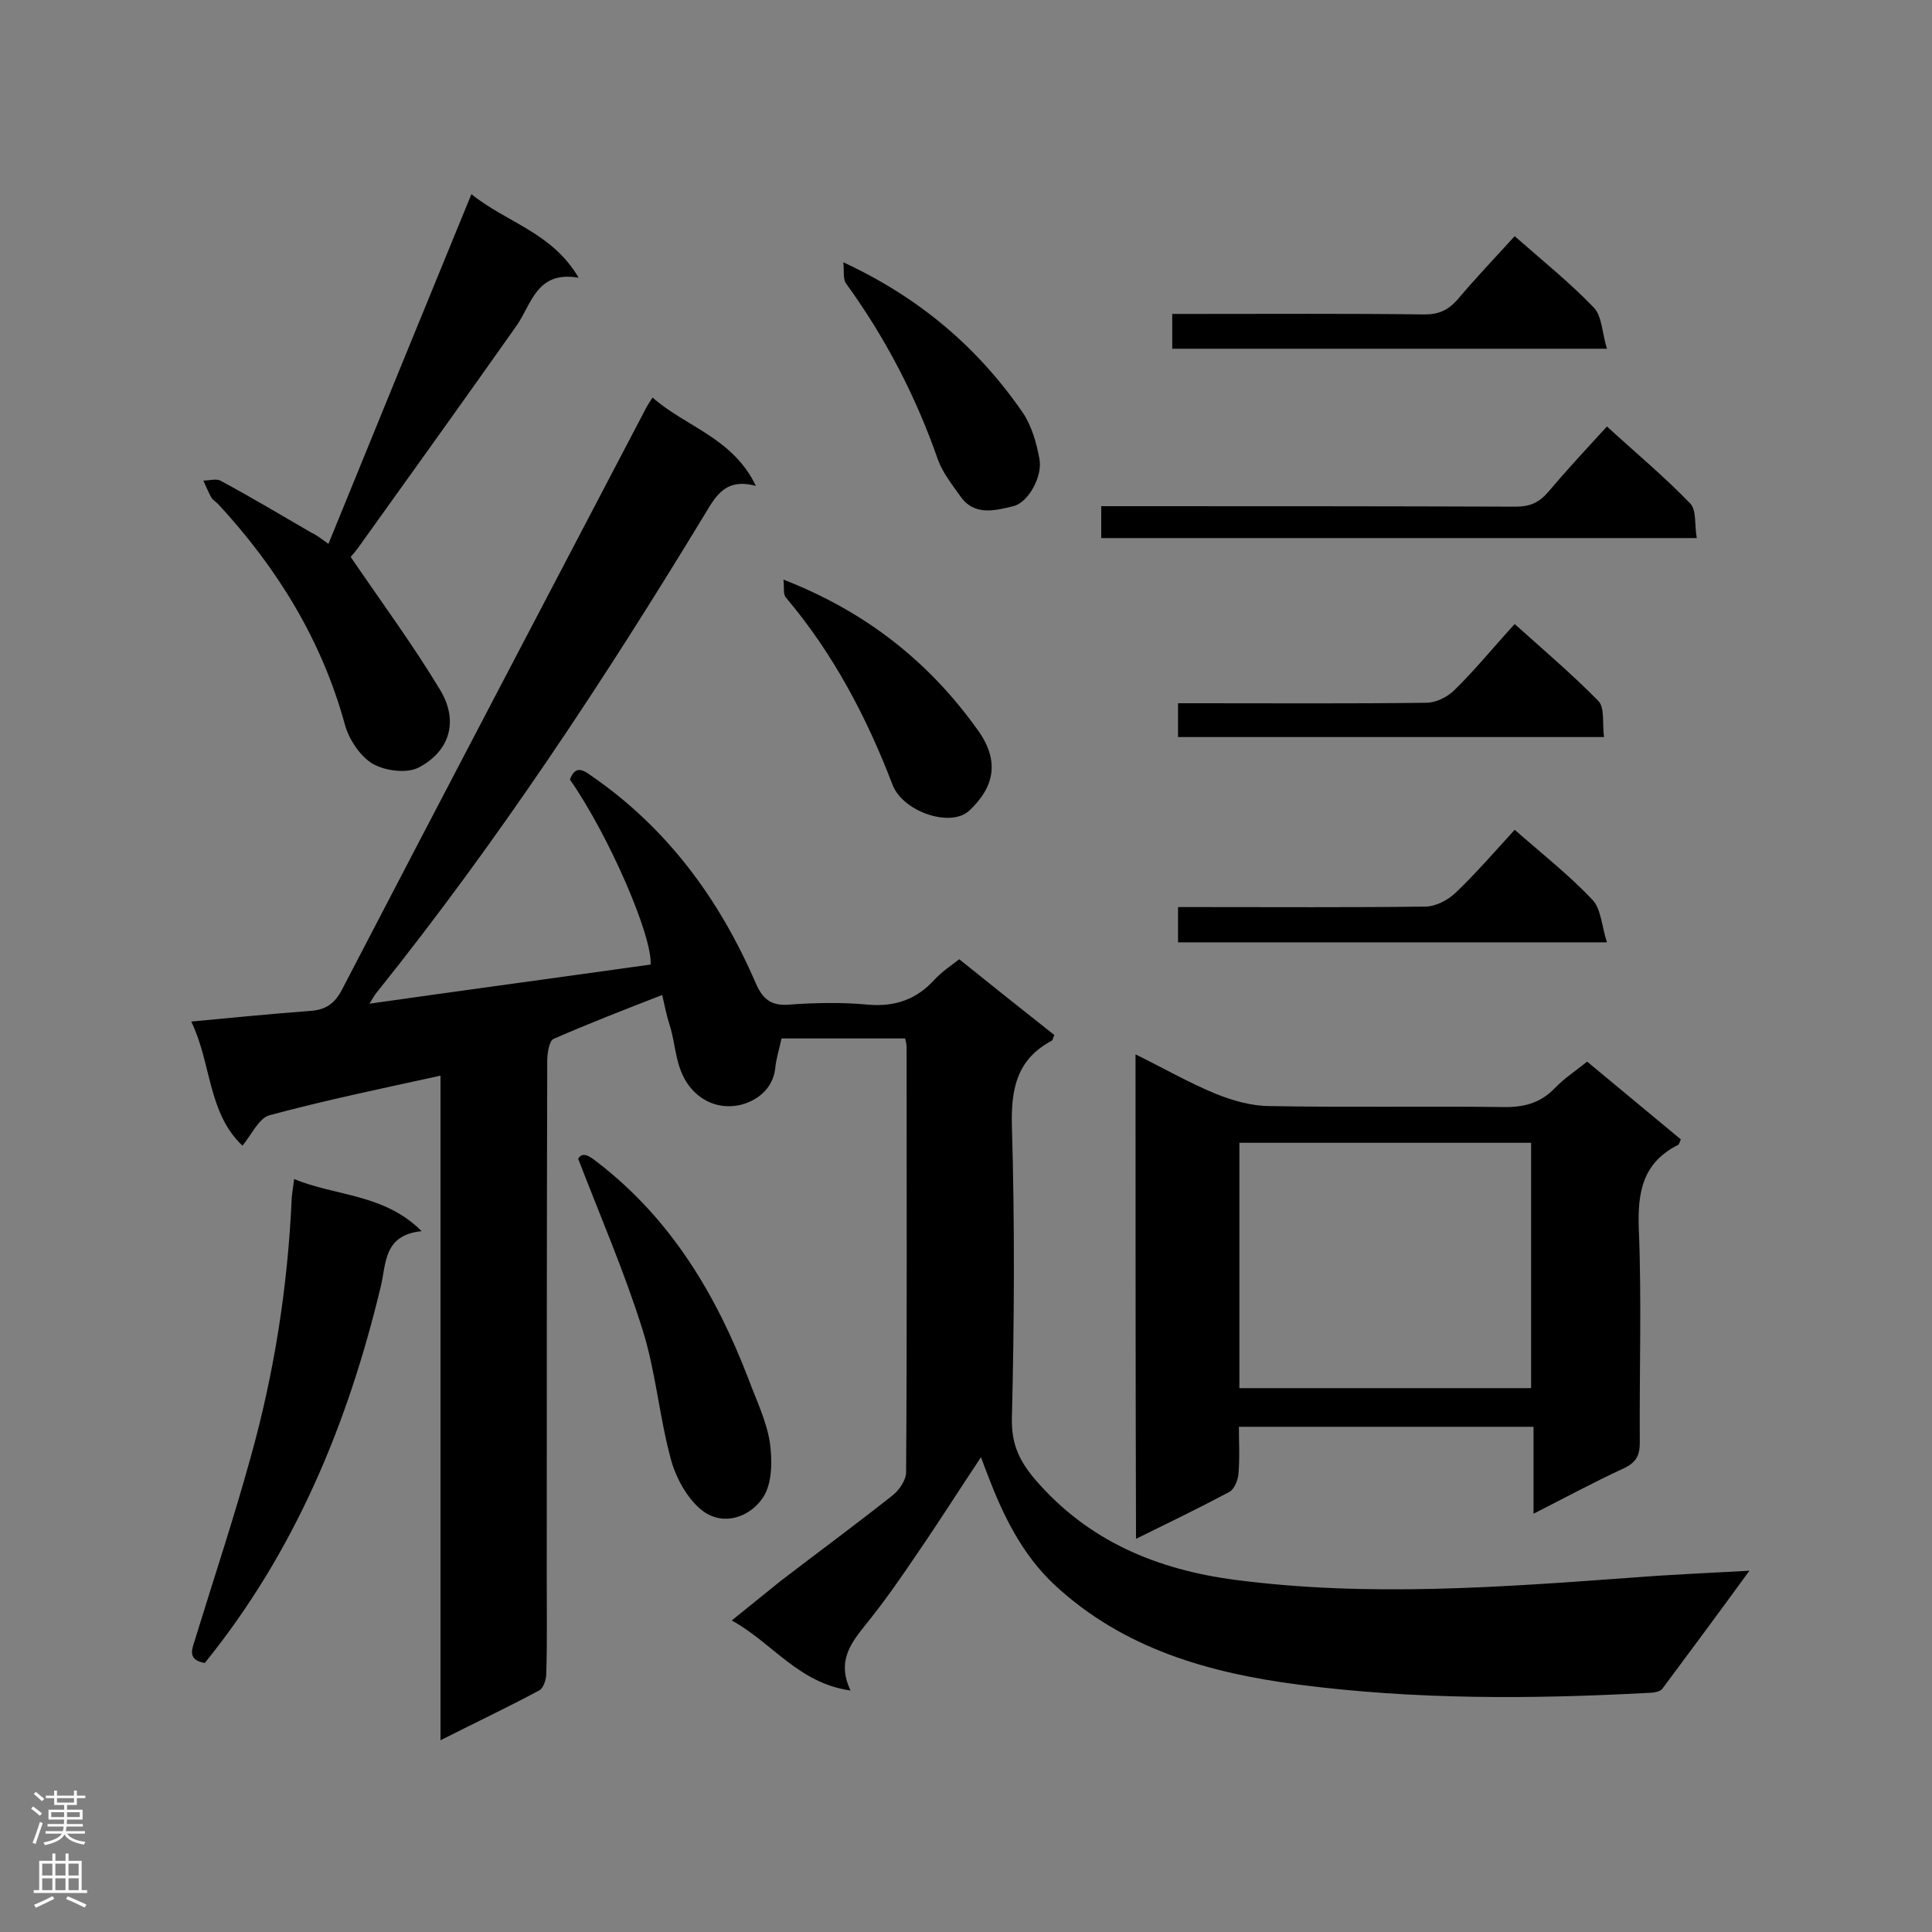 <svg enable-background="new 0 0 400 400" viewBox="0 0 400 400" xmlns="http://www.w3.org/2000/svg"><rect x="0" y="0" width="400" height="400" fill="#808080" stroke="none"/><g fill="#000001"><path d="m198.6 198.6c6.6 5.3 13.1 10.5 19.7 15.7-.3.5-.3 1.1-.6 1.2-7.1 3.8-8.4 9.8-8.2 17.6.6 20.2.5 40.4 0 60.6-.1 5.4 1.6 8.8 4.8 12.6 11 12.8 25.3 18.7 41.5 20.8 27.5 3.6 55 1.5 82.5-.5 7.6-.6 15.1-.9 23.9-1.4-6.4 8.8-12.2 16.6-18 24.4-.5.7-2 .9-3.1.9-24.1 1.3-48.2 1.4-72.1-1.7-18.6-2.4-36.4-7.4-50.7-20.7-6.7-6.3-10.6-14.3-13.8-22.7-.4-1-.8-2.1-1.4-3.7-4.6 6.9-8.7 13.4-13.1 19.8-3.3 4.9-6.7 9.8-10.4 14.4-3.2 4-6.5 7.8-3.5 14.1-10.8-1.5-16.2-9.9-24.6-14.5 3.7-3 6.8-5.5 9.9-8 7.8-6 15.7-11.8 23.4-17.9 1.4-1.1 2.8-3.2 2.8-4.8.2-29.3.1-58.6.1-87.9 0-.6-.1-1.1-.3-1.9-8.6 0-17 0-25.6 0-.4 2-1.1 4.1-1.3 6.2-.5 4.5-4.2 6.9-7.4 7.6-3.4.7-7.3-.1-10.3-3.8-3.1-4-2.8-8.7-4.2-12.9-.6-1.9-1-3.9-1.5-6.1-7.7 3-15.2 5.9-22.5 9.1-.9.4-1.3 3-1.3 4.5-.1 35.8-.1 71.6-.1 107.4 0 6.5.1 13-.1 19.5 0 1.2-.6 3.1-1.5 3.5-6.5 3.5-13.1 6.6-20.4 10.3 0-46.3 0-91.9 0-137.6-12.3 2.7-23.9 5.1-35.4 8.2-2.2.6-3.7 4-5.6 6.3-7.2-6.8-6.4-17-10.6-25.7 8.6-.8 16.6-1.6 24.6-2.2 3.2-.2 5.1-1.5 6.6-4.4 20.9-40.2 41.9-80.2 62.9-120.3.3-.6.7-1.2 1.4-2.3 6.9 6.1 16.6 8.3 21.4 18.3-6.3-1.7-8.3 2.1-10.6 5.9-20.8 34.3-42.9 67.8-68 99.1-.4.5-.8 1.2-1.4 2.2 19.7-2.8 39-5.4 58.2-8.1.4-5.8-8.5-26.5-16.7-38.3 1-2.7 2.4-2.3 4.4-.8 15.7 10.8 26.5 25.5 34 42.8 1.4 3.3 3.1 4.9 6.9 4.6 5.5-.4 11-.5 16.4 0 5.6.5 10.1-1.1 13.8-5.2 1.6-1.7 3.3-2.8 5.1-4.2z"/><path d="m235.1 218.3c5.9 2.9 11.1 5.9 16.7 8.2 3.5 1.4 7.4 2.5 11.1 2.5 16 .3 32.1 0 48.1.2 4.3.1 7.8-.7 10.9-3.9 1.9-2 4.2-3.5 6.7-5.5 6.5 5.4 13 10.8 19.4 16.1-.3.7-.4 1-.5 1.1-7.4 3.7-8.5 9.8-8.2 17.5.6 14.7.1 29.4.2 44.2 0 2.7-.8 4.1-3.3 5.3-6.1 2.8-12 6-18.7 9.4 0-6.3 0-12 0-18-20.4 0-40.4 0-61 0 0 3.3.2 6.5-.1 9.8-.1 1.3-.9 3.2-1.9 3.7-6.2 3.3-12.6 6.4-19.3 9.7-.1-33.5-.1-66.5-.1-100.3zm21.5 69.1h60.4c0-17.1 0-33.9 0-50.8-20.3 0-40.2 0-60.4 0z"/><path d="m68 112.6c9.9-24.3 19.6-48 29.6-72.4 7.3 5.9 16.7 7.9 22.2 17.3-8.8-1.5-9.7 5.5-12.9 10-10.8 15.3-21.7 30.5-32.6 45.7-.7 1-1.6 2-1.7 2.1 6.4 9.4 12.9 18.2 18.5 27.5 4 6.6 1.9 12.8-4.4 16.1-2.5 1.3-7 .7-9.6-.8-2.6-1.6-4.9-5.1-5.7-8.1-4.8-17.5-14-32.4-26.2-45.6-.5-.5-1.2-.9-1.5-1.5-.6-1.1-1.1-2.3-1.6-3.4 1.3 0 2.8-.5 3.7.1 6.3 3.4 12.5 7.1 18.7 10.7 1.1.5 2.1 1.3 3.5 2.3z"/><path d="m42.4 344.3c-3.4-.6-2.8-2.5-2.1-4.6 3.9-12.7 8.1-25.3 11.6-38 4.9-17.5 7.7-35.5 8.5-53.7.1-1.1.3-2.3.5-3.9 8.6 3.6 18.6 3 26.4 10.8-8 .8-7.3 6.8-8.5 11.6-6.8 28.3-17.7 54.7-36.4 77.8z"/><path d="m119.7 239.9c1-1.6 2.4-.5 4.2.9 15.1 11.7 24.4 27.3 31.1 44.8 1.6 4.3 3.7 8.6 4.4 13.1.5 3.7.5 8.4-1.4 11.3-2.7 4.1-8.1 6-12.4 2.9-3.1-2.3-5.5-6.6-6.6-10.4-2.5-9-3.2-18.5-6-27.3-3.7-11.8-8.6-23.1-13.3-35.3z"/><path d="m228 111.4c0-2.2 0-4.2 0-6.6h5.3c26.8 0 53.6 0 80.5.1 2.9 0 4.8-.8 6.7-3 3.8-4.5 7.8-8.8 12.2-13.6 5.9 5.4 11.9 10.4 17.2 15.9 1.4 1.4.9 4.5 1.4 7.2-41.5 0-82.2 0-123.3 0z"/><path d="m313.6 48.9c5.8 5.1 11.4 9.6 16.4 14.8 1.7 1.8 1.7 5.3 2.7 8.5-30.6 0-60.1 0-90 0 0-2.2 0-4.4 0-7.2h4.7c15.9 0 31.7-.1 47.6.1 2.9 0 4.8-.9 6.7-3 3.7-4.4 7.7-8.6 11.9-13.2z"/><path d="m313.6 171.8c5.7 5 11.3 9.4 16.1 14.5 1.8 1.9 1.9 5.4 3 8.8-30.3 0-59.4 0-88.8 0 0-2.2 0-4.4 0-7.3h4.5c15.6 0 31.1.1 46.7-.1 2.1 0 4.6-1.3 6.2-2.8 4.2-4 8.1-8.5 12.3-13.1z"/><path d="m332.1 152.6c-29.8 0-58.9 0-88.2 0 0-2.3 0-4.3 0-7h4.7c15.6 0 31.1.1 46.7-.1 2 0 4.4-1.2 5.8-2.6 4.3-4.2 8.1-8.9 12.5-13.7 6 5.4 11.9 10.4 17.3 15.9 1.4 1.4.8 4.7 1.2 7.5z"/><path d="m162.2 120c17.2 6.7 30.2 17.1 40.2 31.1 4.8 6.6 3.3 12.1-1.8 16.8-3.9 3.5-13.7.1-15.8-5.4-5.4-14.1-12.3-27.2-22.1-38.8-.6-.7-.3-2.1-.5-3.7z"/><path d="m174.6 54.3c15.9 7.4 27.9 17.7 37.2 31.2 1.8 2.7 2.8 6.2 3.4 9.5.7 3.5-2.2 9-5.4 9.8-3.8.9-8.1 2.1-11-2.1-1.7-2.4-3.6-4.8-4.6-7.5-4.6-13.2-10.9-25.3-19.1-36.6-.6-1-.3-2.5-.5-4.3z"/></g><path d="m6.44 374.46.42-.45c.65.47 1.27.95 1.85 1.44l-.45.49c-.65-.56-1.25-1.06-1.82-1.48m.93 7.33-.63-.26c.55-1.36 1.05-2.8 1.52-4.33.19.1.38.19.59.27-.46 1.29-.95 2.73-1.48 4.32m-.38-10.38.44-.42c.43.34 1.01.82 1.74 1.44l-.49.49c-.53-.51-1.09-1.01-1.69-1.51m2.5.35h1.72v-1.04h.59v1.04h3.52v-1.04h.59v1.04h1.75v.53h-1.75v1.42h-2.03v.97h3.22v2.03h-3.24c0 .35-.01.66-.03.93h3.32v.53h-3.37c-.03.27-.08.58-.15.94h3.96v.53h-3.71c.67.92 1.93 1.48 3.79 1.68-.13.24-.23.44-.29.59-2.13-.38-3.48-1.08-4.04-2.12-.43.97-1.77 1.72-4.03 2.23-.09-.19-.2-.37-.33-.55 2.1-.42 3.37-1.03 3.81-1.83h-3.36v-.53h3.58c.08-.29.13-.61.16-.94h-3.33v-.53h3.39c.02-.27.04-.58.04-.93h-3.23v-2.03h3.25v-.97h-2.07v-1.42h-1.73zm1.12 3.44v1h2.65c.01-.3.02-.44.01-.4v-.25-.35zm1.19-2h3.52v-.91h-3.52zm4.71 2h-2.63v.59c0 .15-.01.28-.01.4h2.64z" fill="#fafafa"/><path d="m13.56 383.74h.63v1.52h2.72v6.07h1.13v.6h-11.06v-.6h1.13v-6.07h2.73v-1.52h.63v1.52h2.1v-1.52zm-2.69 8.83.38.56c-1.24.63-2.53 1.25-3.85 1.85-.1-.21-.21-.42-.34-.63 1.36-.55 2.63-1.15 3.81-1.78m-2.13-4.27h2.1v-2.45h-2.1zm0 3.04h2.1v-2.46h-2.1zm2.72-3.04h2.1v-2.45h-2.1zm0 3.04h2.1v-2.46h-2.1zm6.07 3.6c-1.41-.71-2.7-1.3-3.86-1.78l.35-.56c1.45.62 2.75 1.19 3.88 1.72zm-1.25-9.09h-2.1v2.45h2.1zm-2.09 5.49h2.1v-2.46h-2.1z" fill="#fafafa"/></svg>